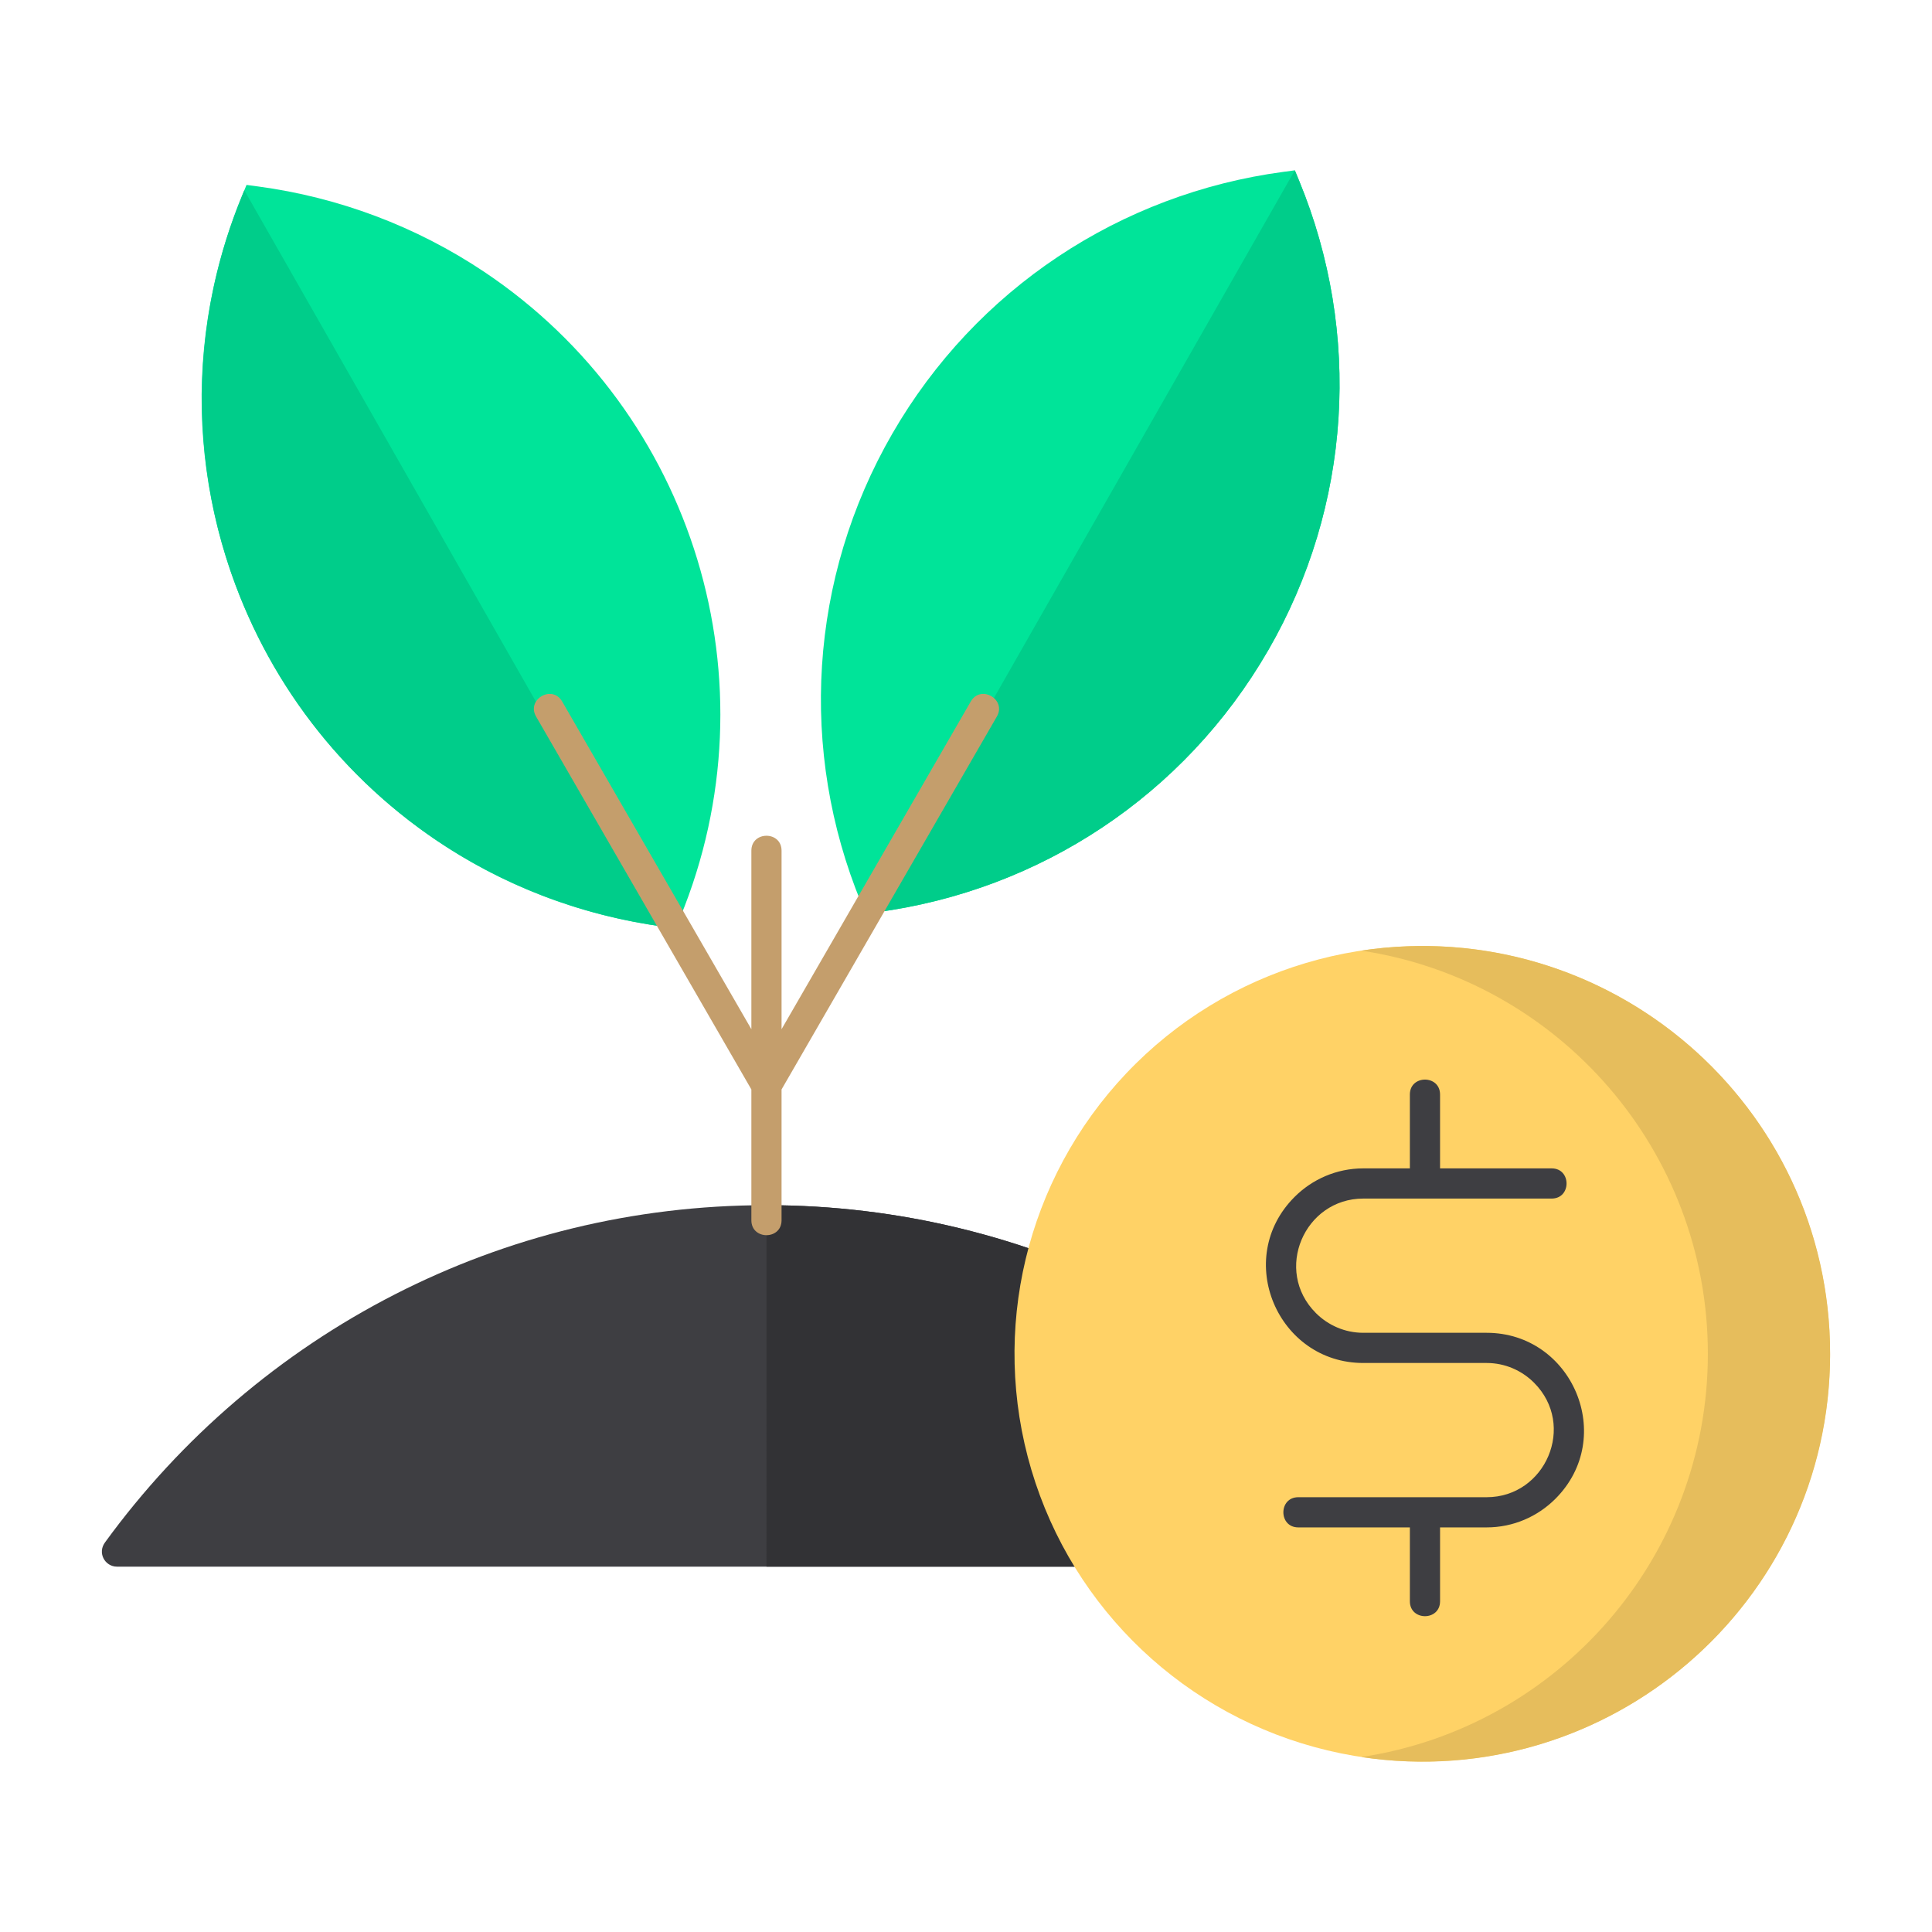 <svg id="SvgjsSvg1025" width="256" height="256" xmlns="http://www.w3.org/2000/svg" version="1.1" xmlns:xlink="http://www.w3.org/1999/xlink" xmlns:svgjs="http://svgjs.com/svgjs"><defs id="SvgjsDefs1026"></defs><g id="SvgjsG1027"><svg xmlns="http://www.w3.org/2000/svg" enable-background="new 0 0 512 512" viewBox="0 0 512 512" width="256" height="256"><path fill="#3e3e42" fill-rule="evenodd" d="M203.122,319.387c70.091,0,134.865,33.644,175.354,89.448c1.935,2.667-0.068,6.34-3.234,6.338v0.006H31.002
			c-3.191,0-5.299-3.68-3.097-6.532c20.042-27.525,46.404-50.149,76.953-65.731C134.354,327.872,167.749,319.387,203.122,319.387z" clip-rule="evenodd" class="color3e3e42 svgShape"></path><path fill="#323235" fill-rule="evenodd" d="M203.122,319.387c70.091,0,134.865,33.644,175.354,89.448c1.935,2.667-0.068,6.34-3.234,6.338v0.006h-172.12
			V319.387z" clip-rule="evenodd" class="color323235 svgShape"></path><path fill="#00e499" fill-rule="evenodd" d="M128.36,72.068c55.696,37.28,77.496,108.858,51.882,171.094l-1.17,2.843l-3.033-0.406
			C84.231,233.309,28.902,137.506,64.162,51.848l1.171-2.844l3.032,0.406C89.718,52.27,110.299,59.979,128.36,72.068z" clip-rule="evenodd" class="color00e499 svgShape"></path><path fill="#00cd8a" fill-rule="evenodd" d="M176.045,245.601l-0.005-0.001c-21.353-2.86-41.934-10.569-59.995-22.658
			C60.083,185.484,38.668,113.781,64.162,51.848l0.585-1.422L176.045,245.601z" clip-rule="evenodd" class="color00cd8a svgShape"></path><path fill="#00e499" fill-rule="evenodd" d="M236.492,114.889c22.144-38.354,60.451-63.564,103.621-69.346l3.033-0.406l1.171,2.844
			c16.58,40.285,13.89,86.048-8.257,124.407l-0.007-0.004c-22.156,38.367-60.438,63.57-103.614,69.35l-3.033,0.406l-1.171-2.843
			C211.654,199.011,214.346,153.247,236.492,114.889z" clip-rule="evenodd" class="color00e499 svgShape"></path><path fill="#00cd8a" fill-rule="evenodd" d="M343.145,45.136l1.171,2.844c16.58,40.285,13.89,86.048-8.257,124.407l-0.007-0.004
			c-22.156,38.367-60.438,63.569-103.614,69.35l-1.516,0.203L343.145,45.136z" clip-rule="evenodd" class="color00cd8a svgShape"></path><circle cx="376.938" cy="358.779" r="108.064" fill="#ffd266" fill-rule="evenodd" clip-rule="evenodd" transform="rotate(-76.562 376.923 358.786)" class="colorffd266 svgShape"></circle><path fill="#3e3e42" fill-rule="evenodd" d="M411.205,309.633c5.266,0,5.266,8,0,8h-49.92c-15.606,0-23.85,19.052-12.558,30.344
			c3.226,3.226,7.672,5.228,12.558,5.228h32.693c22.704,0,34.536,27.678,18.214,44c-4.672,4.671-11.119,7.572-18.214,7.572h-12.347
			v19.58c0,5.266-8,5.266-8,0v-19.58h-29.574c-5.266,0-5.266-8,0-8h49.92c15.605,0,23.85-19.052,12.558-30.344
			c-3.226-3.226-7.671-5.228-12.558-5.228h-32.693c-22.705,0-34.536-27.678-18.214-44c4.671-4.672,11.119-7.572,18.214-7.572h12.346
			v-19.58c0-5.266,8-5.266,8,0v19.58H411.205z" clip-rule="evenodd" class="color3e3e42 svgShape"></path><path fill="#c49e6c" fill-rule="evenodd" d="M142.068,189.896c-2.634-4.549,4.278-8.546,6.906-4l50.148,86.858v-47.319c0-5.266,8-5.266,8,0v47.319
			l50.148-86.858c2.627-4.544,9.539-0.552,6.906,4l-57.054,98.82v34.672c0,5.266-8,5.266-8,0v-34.672L142.068,189.896z" clip-rule="evenodd" class="colorc49e6c svgShape"></path><path fill="#e6bd5c" fill-rule="evenodd" d="M452.602,358.779c0,53.818-39.515,98.987-91.864,106.858c65.441,9.836,124.264-40.749,124.264-106.858
			c0-66.109-58.824-116.694-124.264-106.858C413.088,259.792,452.602,304.961,452.602,358.779z" clip-rule="evenodd" class="colore6bd5c svgShape"></path></svg></g></svg>